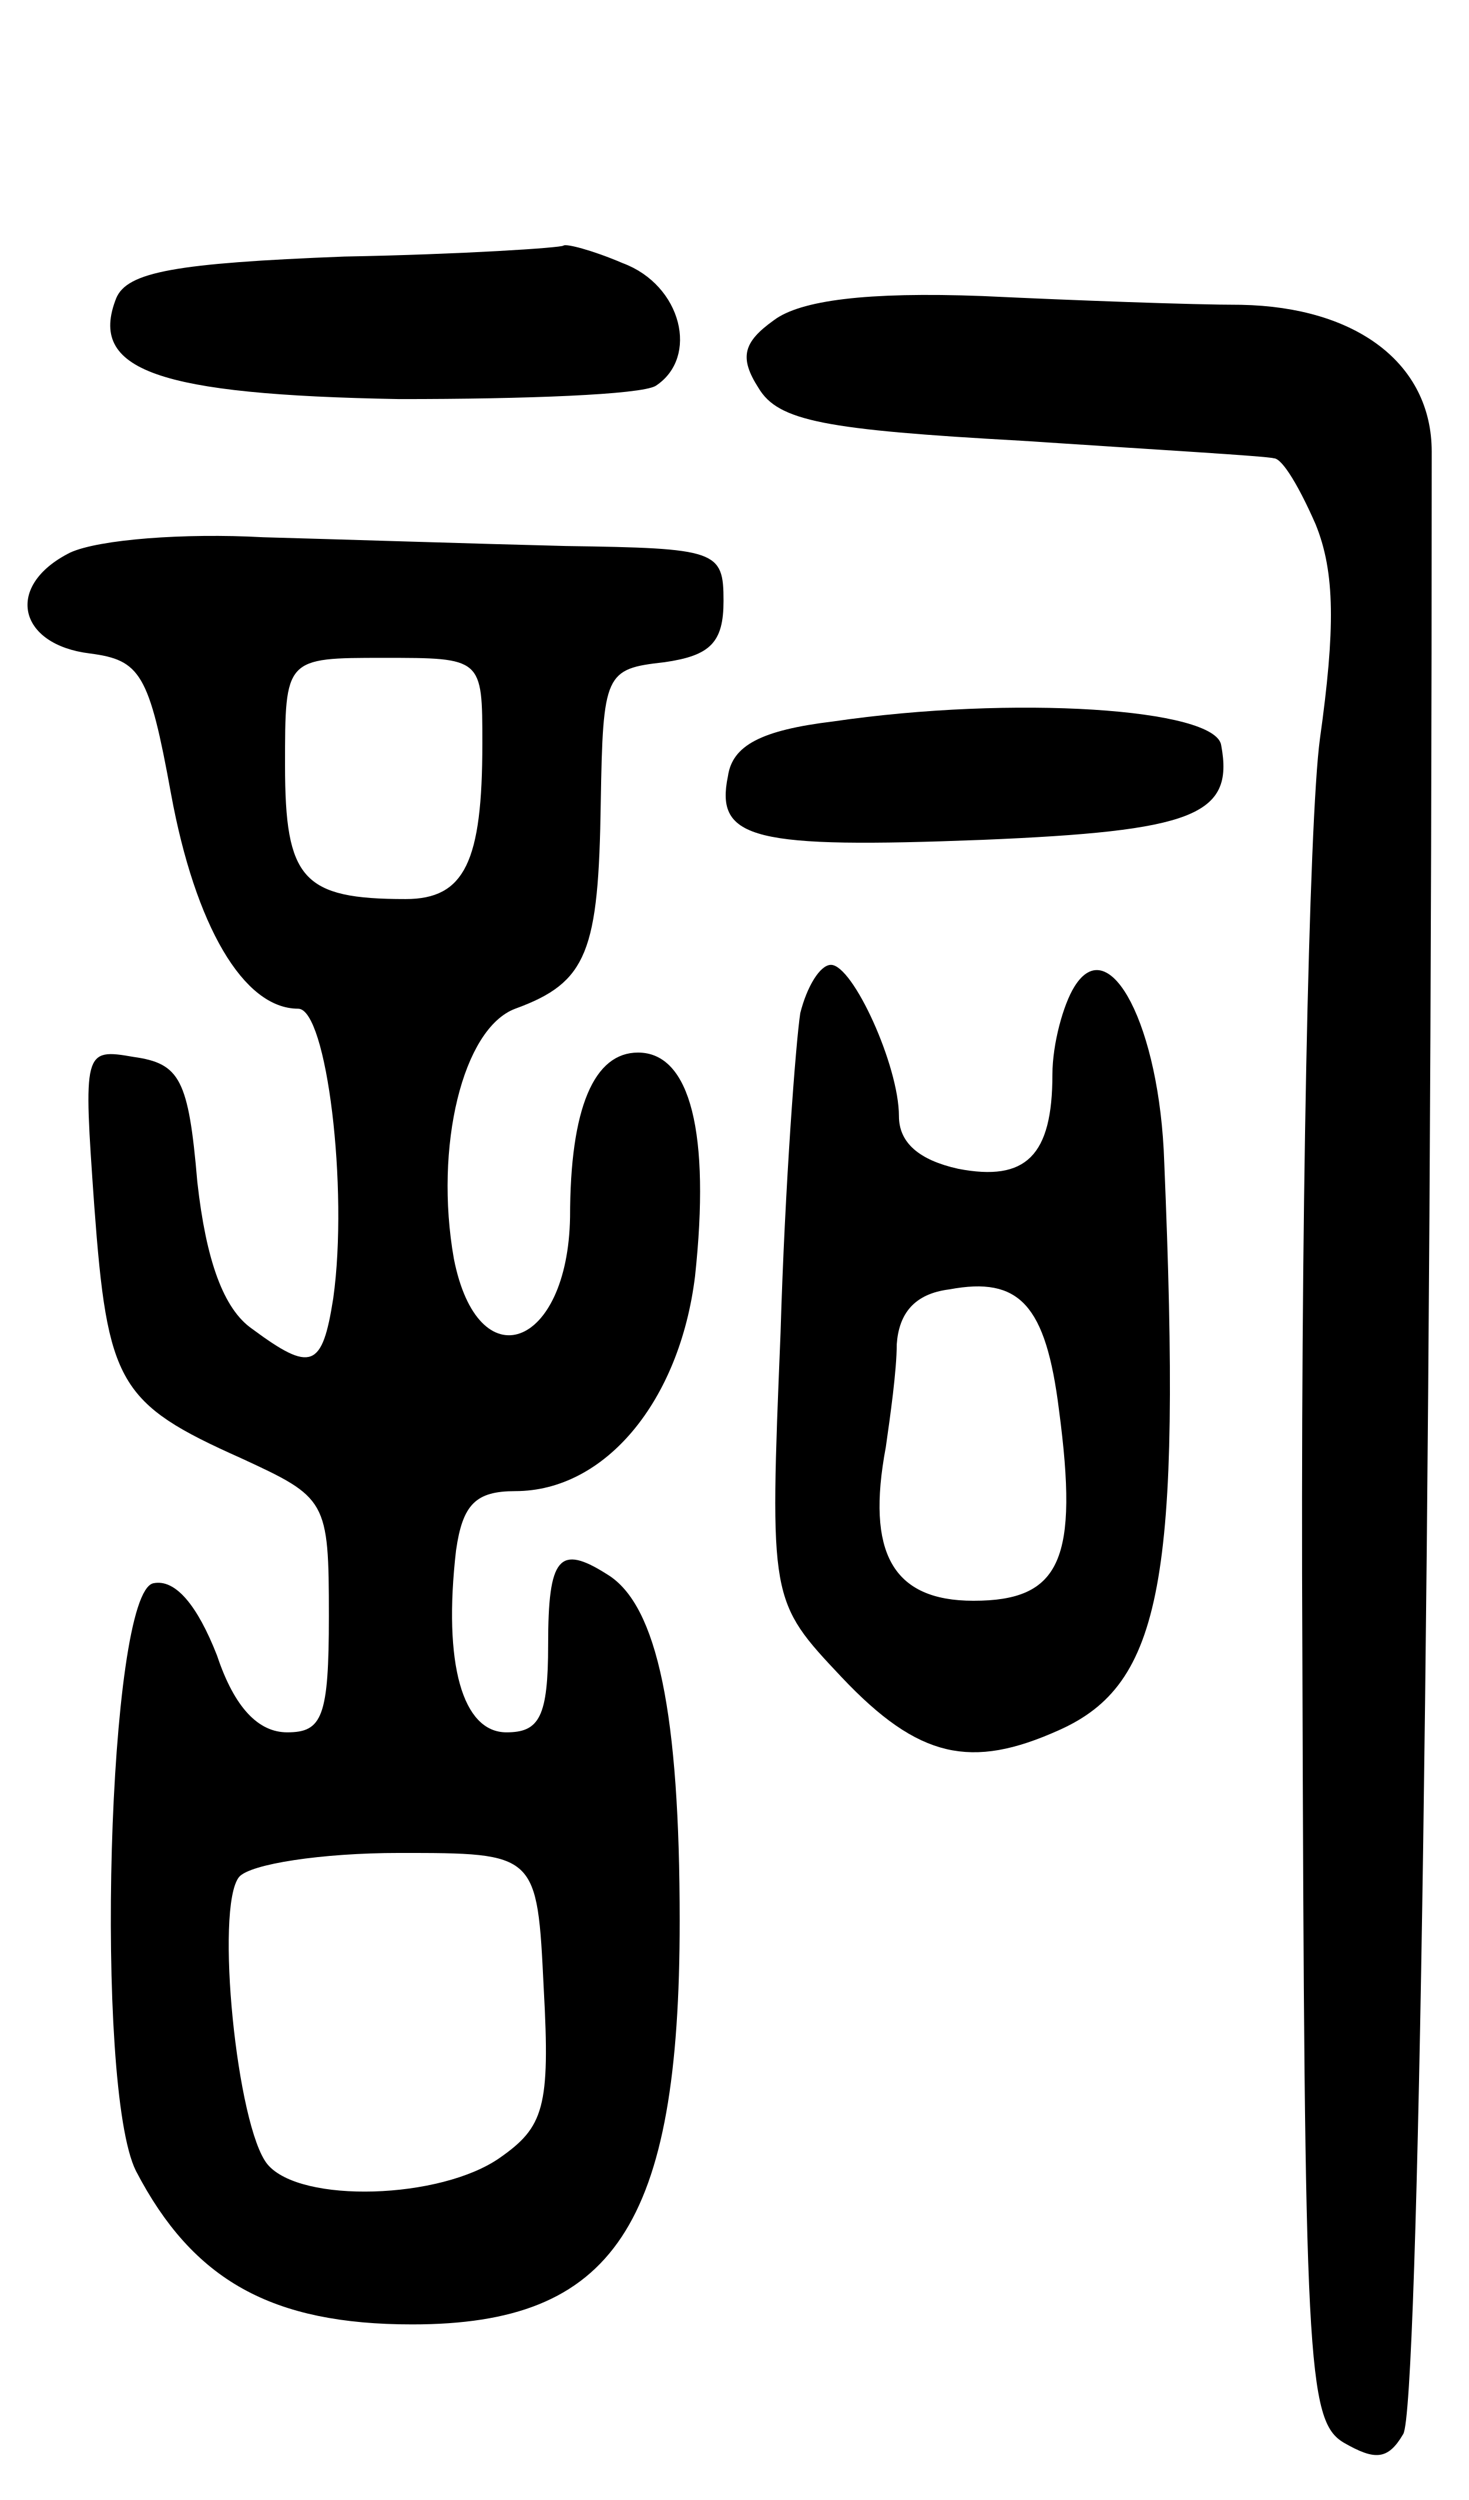<svg version="1.0" xmlns="http://www.w3.org/2000/svg"
 width="67pt" height="114pt" viewBox="0 0 67 114"
 preserveAspectRatio="xMidYMid meet">
<g transform="translate(0,114) scale(0.1,-0.1)"
fill="#000000" stroke="none">
<path d="M157 1023 c-77 -3 -99 -7 -104 -19 -13 -33 19 -44 129 -46 58 0 110
2 117 6 20 13 12 46 -15 56 -14 6 -26 9 -27 8 -1 -1 -46 -4 -100 -5z"/>
<path d="M353 994 c-14 -10 -16 -17 -7 -31 9 -15 30 -19 120 -24 60 -4 112 -7
115 -8 4 0 12 -14 19 -30 9 -22 9 -48 2 -98 -5 -37 -9 -225 -8 -417 1 -323 2
-350 19 -360 14 -8 20 -8 27 4 7 11 13 408 13 904 0 40 -34 66 -87 67 -22 0
-76 2 -118 4 -53 2 -83 -2 -95 -11z"/>
<path d="M32 888 c-30 -15 -24 -42 9 -46 23 -3 27 -9 37 -64 11 -60 33 -98 58
-98 13 0 23 -82 16 -132 -5 -32 -10 -34 -37 -14 -13 9 -21 31 -25 67 -4 47 -8
54 -29 57 -23 4 -23 3 -18 -68 6 -81 11 -90 67 -115 39 -18 40 -19 40 -72 0
-46 -3 -53 -19 -53 -13 0 -24 11 -32 35 -9 23 -19 35 -29 33 -21 -4 -27 -230
-8 -268 26 -50 62 -70 126 -70 92 0 122 45 122 184 0 94 -10 144 -33 158 -22
14 -27 8 -27 -32 0 -33 -4 -40 -19 -40 -20 0 -29 31 -23 83 3 21 9 27 27 27
41 0 75 41 82 98 7 65 -2 102 -26 102 -20 0 -31 -25 -31 -75 -1 -60 -42 -75
-53 -19 -9 51 4 105 28 114 33 12 38 26 39 94 1 59 2 61 29 64 21 3 27 9 27
28 0 23 -3 24 -72 25 -40 1 -102 3 -138 4 -36 2 -75 -1 -88 -7z m188 -87 c0
-54 -8 -71 -35 -71 -47 0 -55 9 -55 61 0 49 0 49 45 49 45 0 45 0 45 -39z m28
-568 c3 -54 0 -63 -20 -77 -27 -19 -91 -21 -106 -3 -14 17 -24 117 -13 131 5
6 38 11 73 11 63 0 63 0 66 -62z"/>
<path d="M380 811 c-33 -4 -46 -11 -48 -25 -6 -29 12 -33 116 -29 96 4 115 11
109 43 -2 17 -95 23 -177 11z"/>
<path d="M365 678 c-2 -13 -7 -78 -9 -146 -5 -122 -5 -122 28 -157 35 -37 59
-42 99 -24 47 21 56 68 48 259 -2 62 -25 106 -41 80 -5 -8 -10 -26 -10 -40 0
-37 -12 -49 -43 -43 -18 4 -27 12 -27 24 0 23 -21 69 -31 69 -5 0 -11 -10 -14
-22z m118 -181 c9 -68 1 -87 -39 -87 -37 0 -49 22 -40 70 2 14 5 35 5 47 1 14
8 23 24 25 32 6 44 -7 50 -55z"/>
</g>
</svg>
